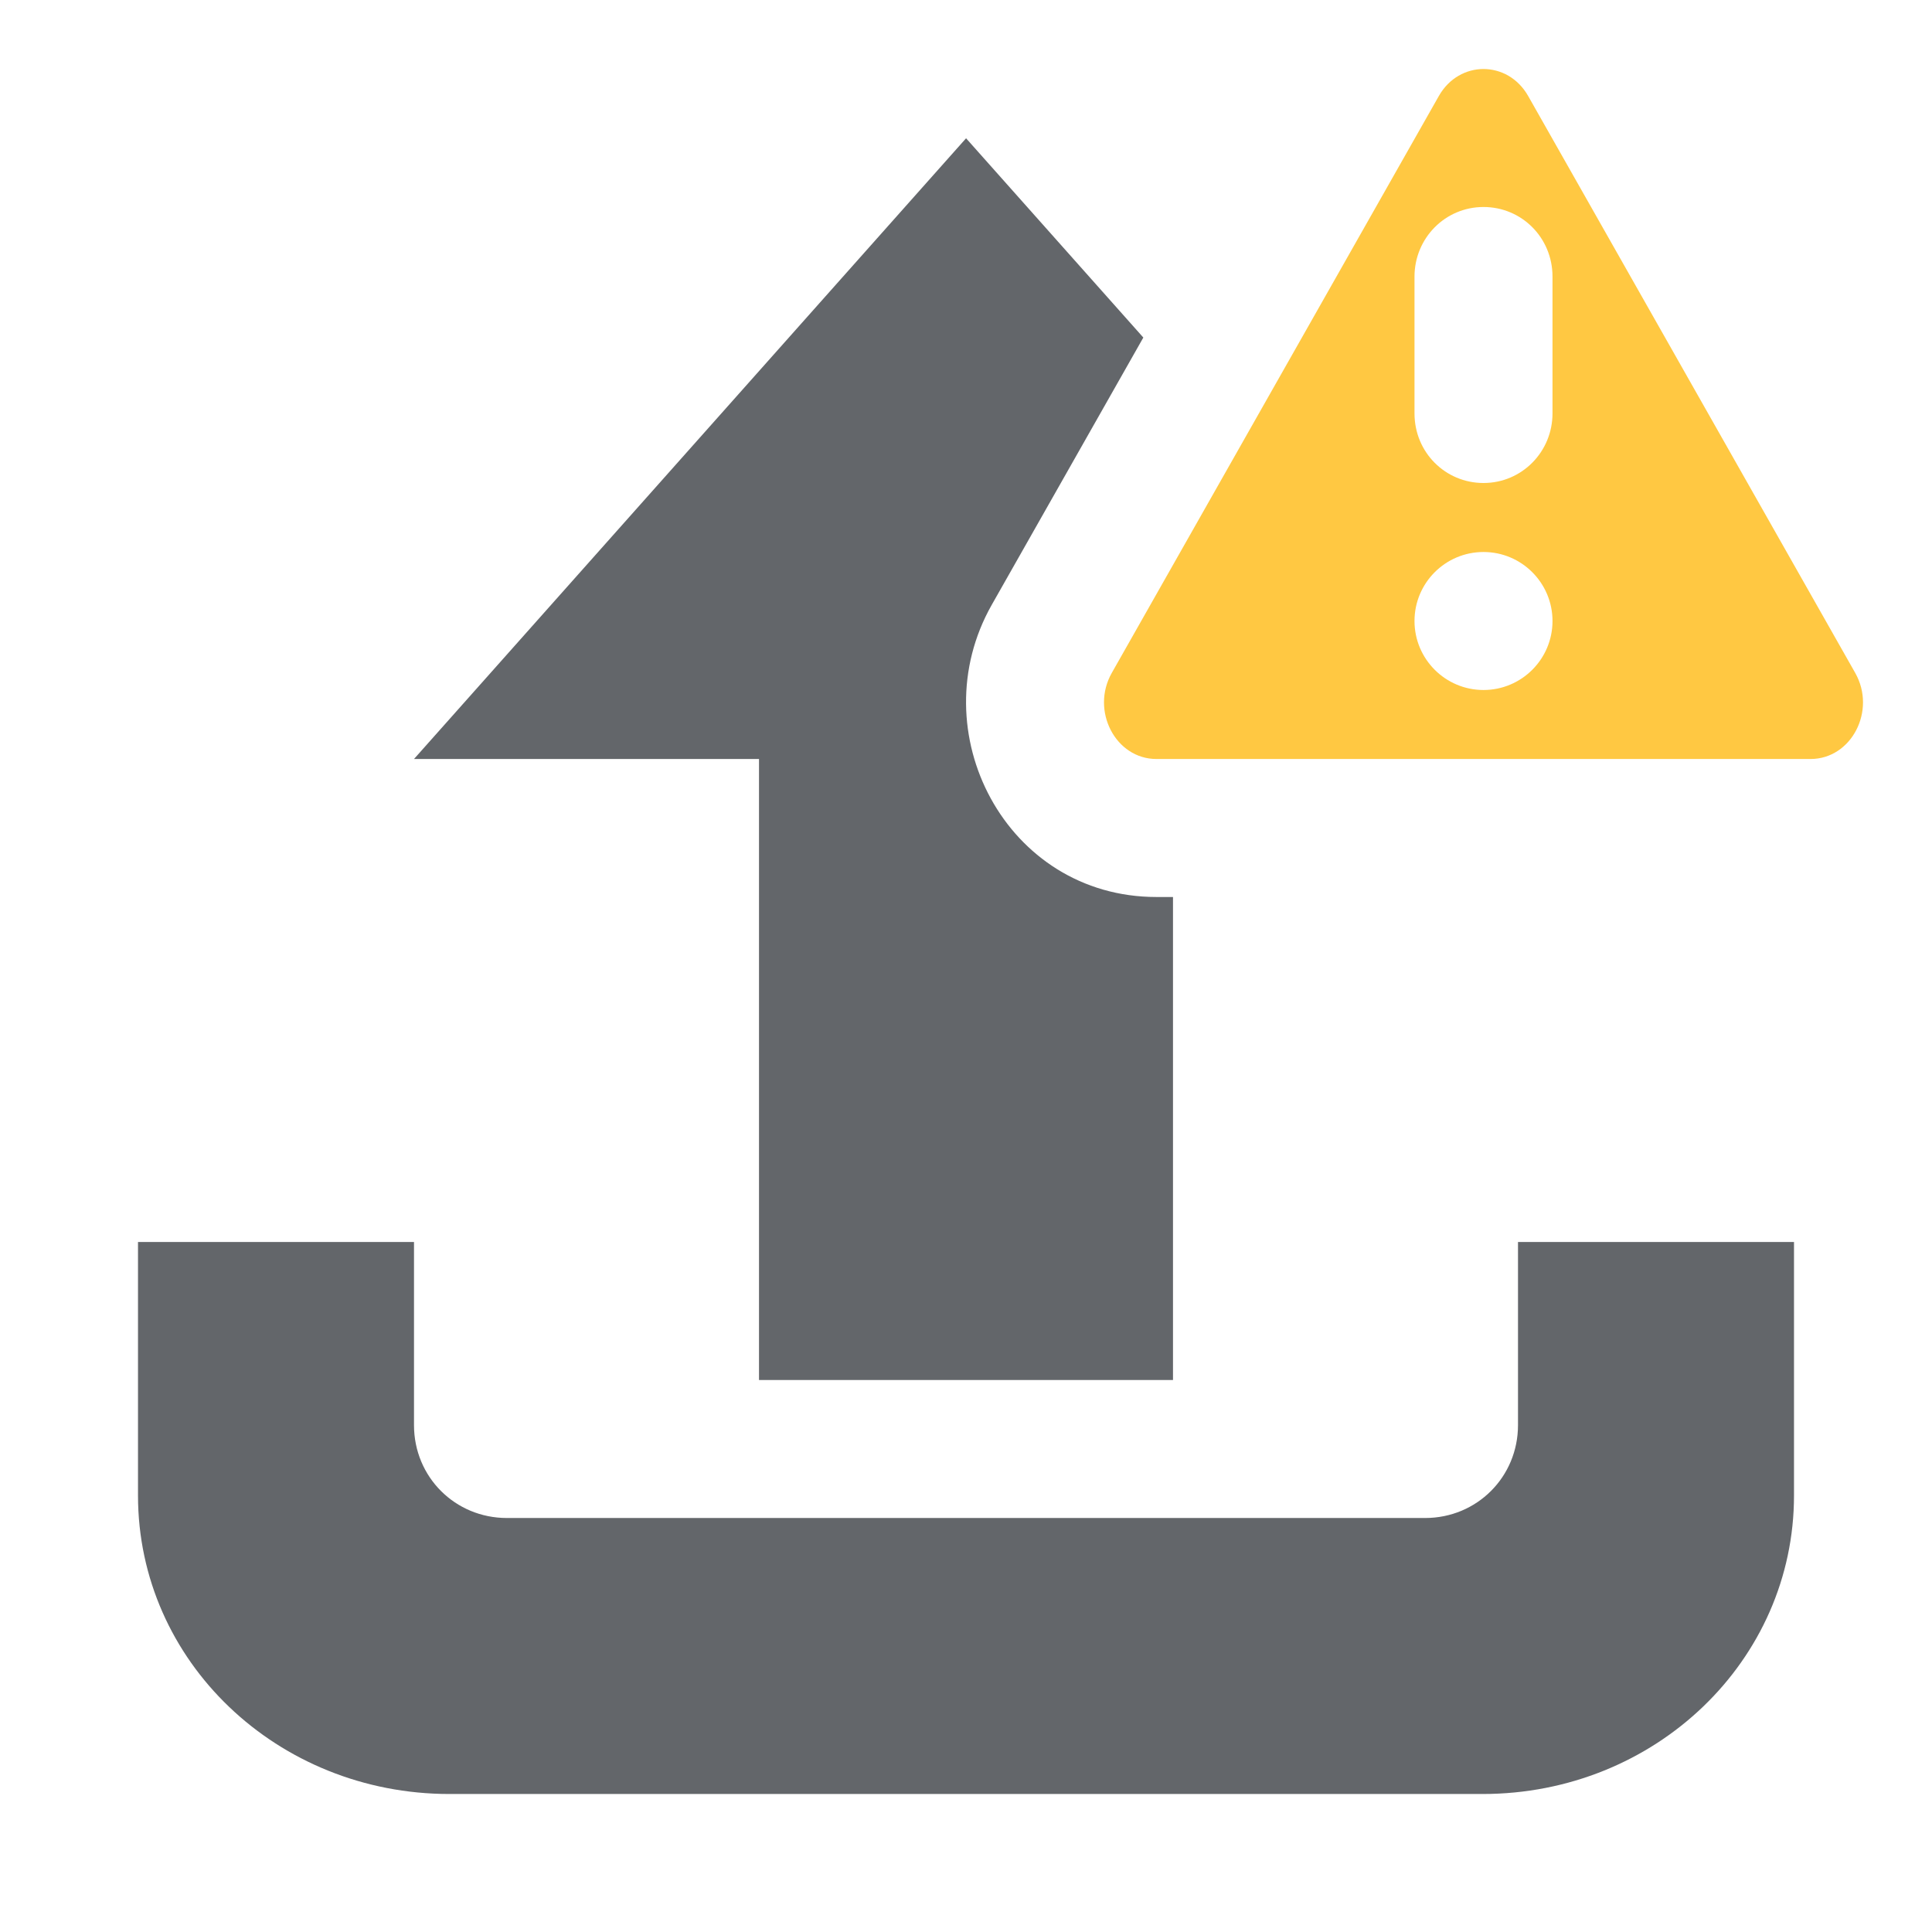<?xml version="1.0" encoding="UTF-8"?>
<svg width="28px" height="28px" viewBox="0 0 28 28" version="1.1" xmlns="http://www.w3.org/2000/svg" xmlns:xlink="http://www.w3.org/1999/xlink">
    <!-- Generator: Sketch 46.2 (44496) - http://www.bohemiancoding.com/sketch -->
    <title>upload-alerted</title>
    <desc>Created with Sketch.</desc>
    <defs></defs>
    <g id="Icons" stroke="none" stroke-width="1" fill="none" fill-rule="evenodd">
        <g id="upload-alerted">
            <g transform="translate(2, 1)">
                <path d="M21.11,15.572 L17.236,13.375 C15.402,12.336 13.002,13.58 13.002,15.762 L13.002,16.002 L6.002,16.002 L6.002,10.002 L15.002,10.002 L15.002,5.002 L23.998,13.003 L21.11,15.572 Z M8.002,1.002 L8.002,5.002 L5.348,5.002 C4.596,5.002 4.002,5.598 4.002,6.348 L4.002,19.656 C4.002,20.407 4.598,21.002 5.348,21.002 L8.002,21.002 L8.002,25.002 L4.328,25.002 C1.939,25.002 0.002,22.997 0.002,20.487 L0.002,5.516 C0.002,3.023 1.923,1.002 4.328,1.002 L8.002,1.002 Z" id="upload-copy" fill="#63666A" fill-rule="nonzero" transform="translate(12, 13.002) rotate(-90) translate(-12, -13.002) "></path>
                <path d="M24.887,8.752 C25.197,9.299 24.833,10 24.24,10 L14.76,10 C14.167,10 13.803,9.299 14.113,8.752 L18.853,0.391 C19.149,-0.13 19.851,-0.13 20.147,0.391 L24.887,8.752 Z M18.5,3.009 L18.5,4.991 C18.5,5.557 18.948,6 19.5,6 C20.056,6 20.5,5.548 20.5,4.991 L20.5,3.009 C20.5,2.443 20.052,2 19.5,2 C18.944,2 18.5,2.452 18.5,3.009 Z M19.5,9 C20.052,9 20.5,8.552 20.5,8 C20.5,7.448 20.052,7 19.5,7 C18.948,7 18.5,7.448 18.5,8 C18.5,8.552 18.948,9 19.5,9 Z" id="alert-copy" fill="#FFC842"></path>
            </g>
        </g>
    </g>
</svg>